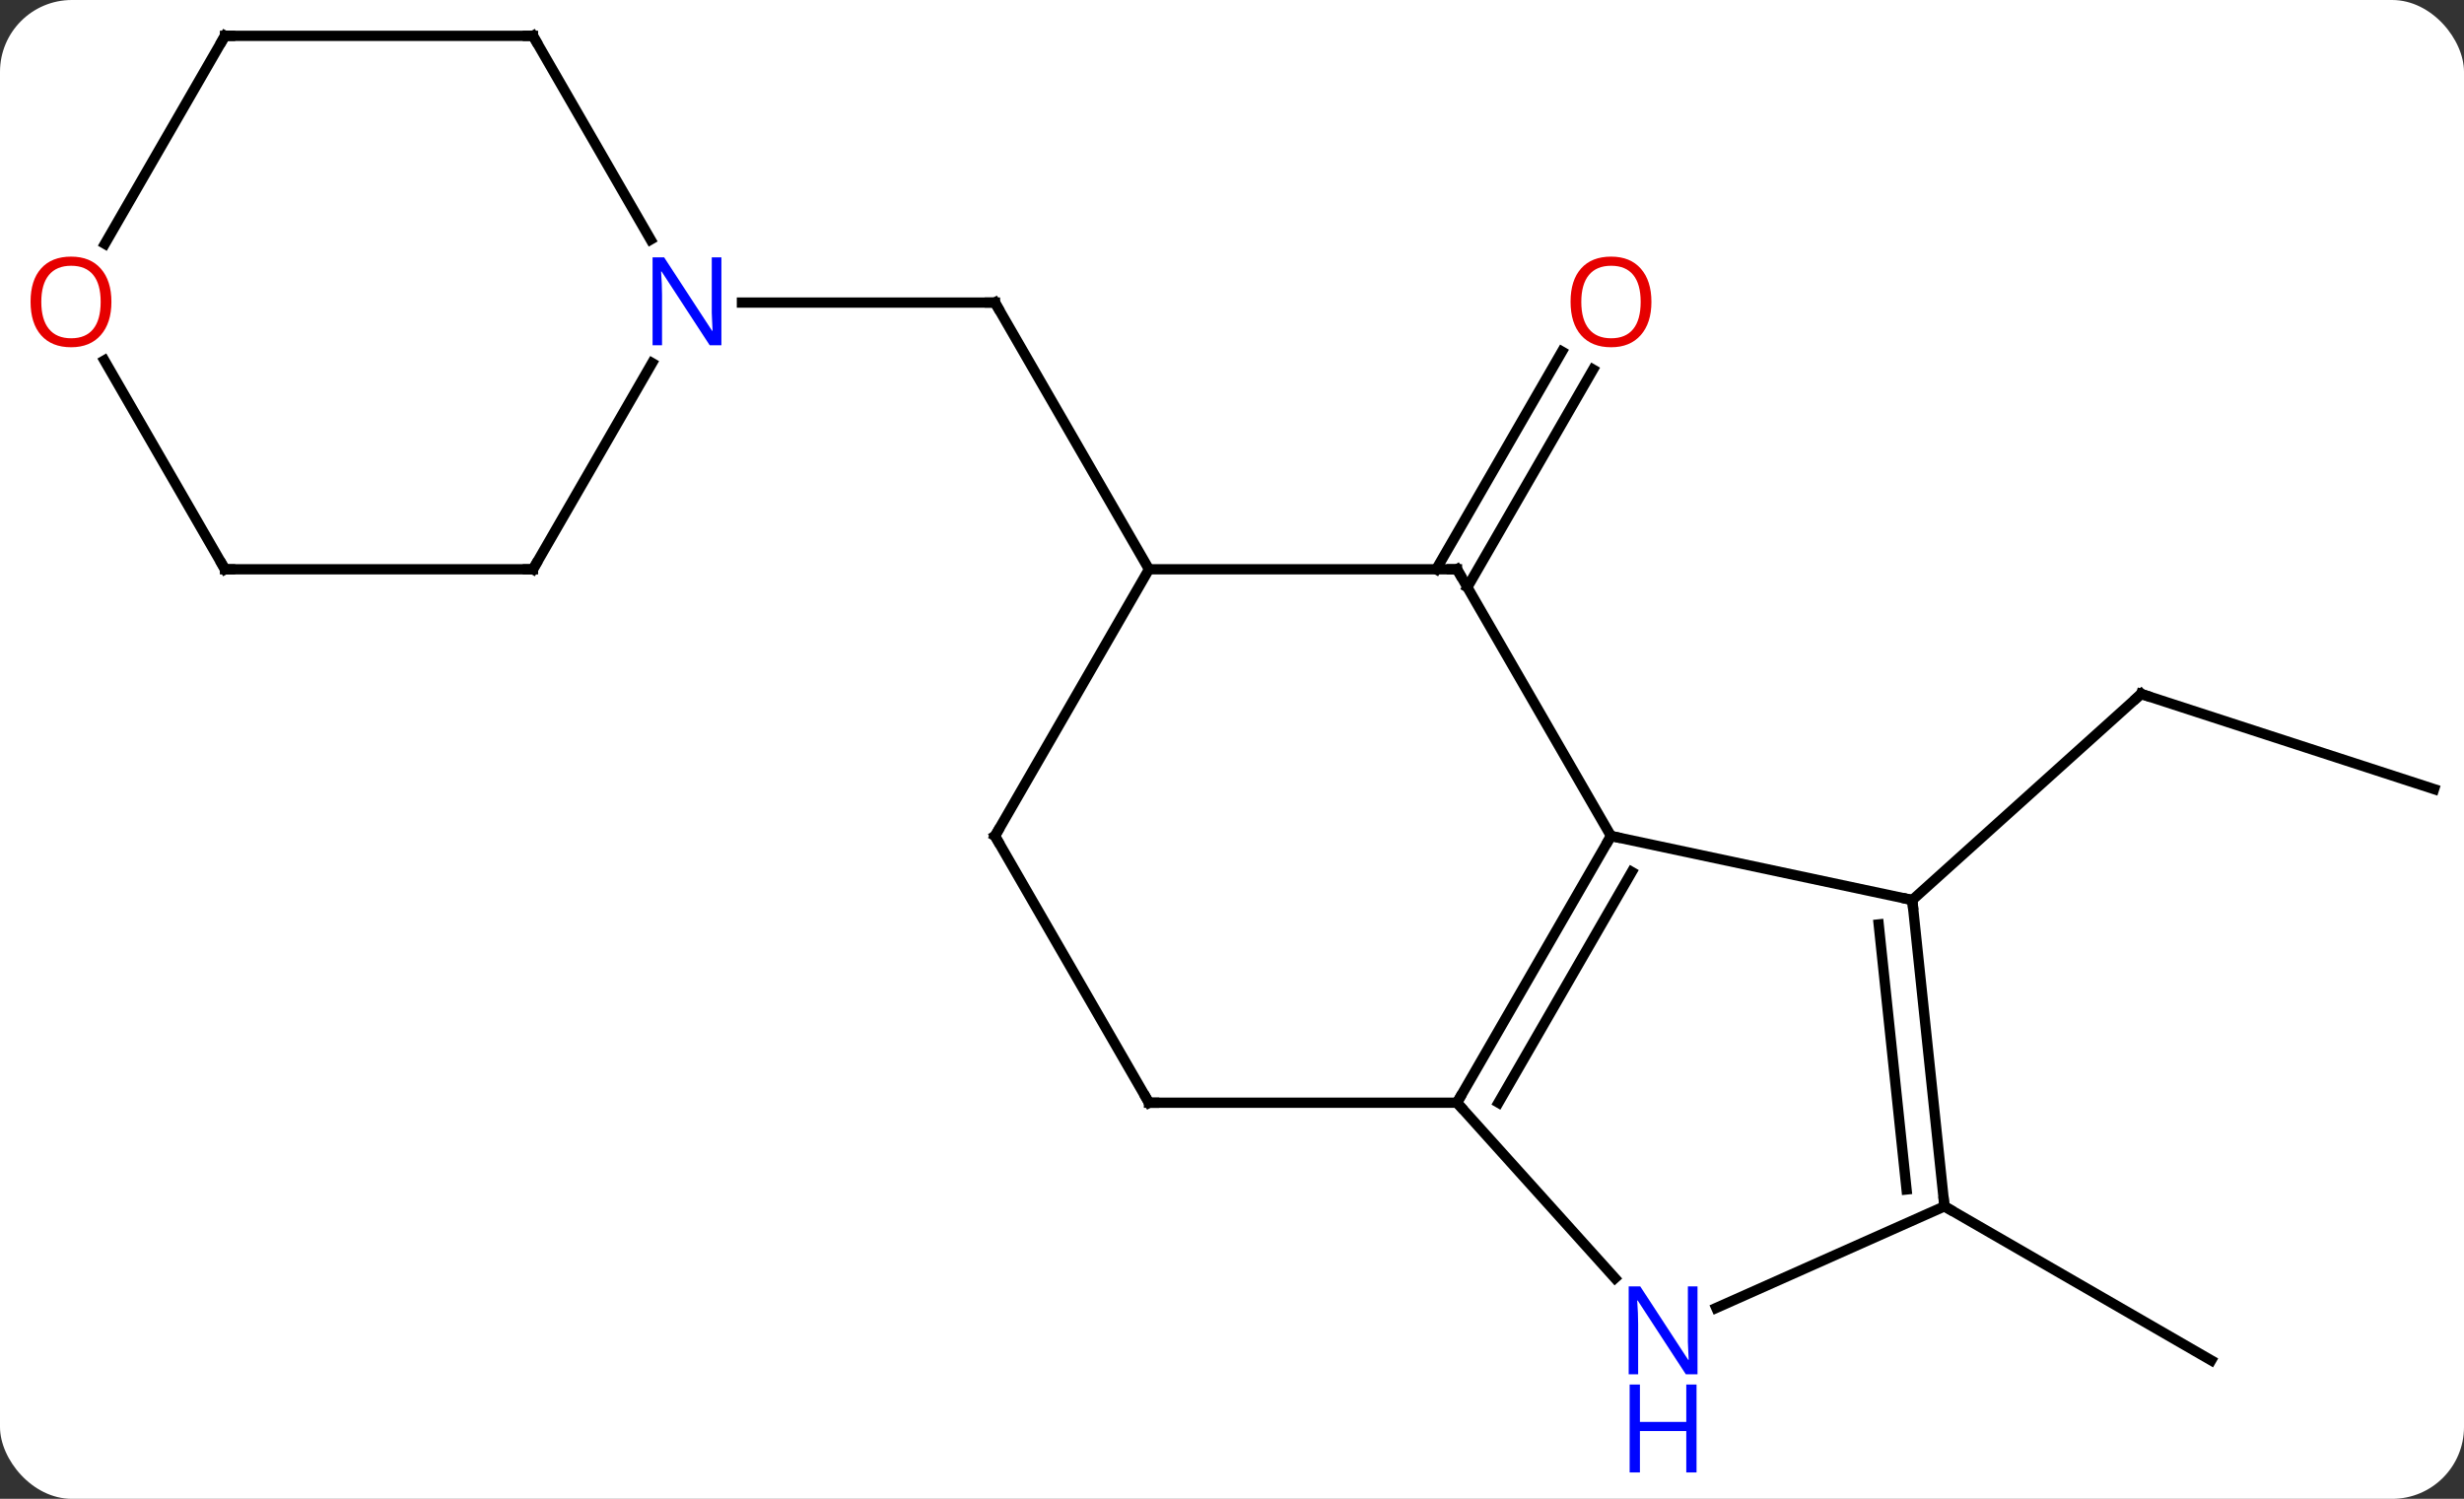 <svg width="240" viewBox="0 0 240 146" style="fill-opacity:1; color-rendering:auto; color-interpolation:auto; text-rendering:auto; stroke:black; stroke-linecap:square; stroke-miterlimit:10; shape-rendering:auto; stroke-opacity:1; fill:black; stroke-dasharray:none; font-weight:normal; stroke-width:1; font-family:'Open Sans'; font-style:normal; stroke-linejoin:miter; font-size:12; stroke-dashoffset:0; image-rendering:auto;" height="146" class="cas-substance-image" xmlns:xlink="http://www.w3.org/1999/xlink" xmlns="http://www.w3.org/2000/svg"><rect x="0" y="0" width="240" height="146" fill="#333333" stroke="none"/><svg class="cas-substance-single-component"><rect y="0" x="0" width="240" stroke="none" ry="7" rx="7" height="146" fill="white" class="cas-substance-group"/><svg y="0" x="0" width="240" viewBox="0 0 240 146" style="fill:black;" height="146" class="cas-substance-single-component-image"><svg><g><g transform="translate(122,68)" style="text-rendering:geometricPrecision; color-rendering:optimizeQuality; color-interpolation:linearRGB; stroke-linecap:butt; image-rendering:optimizeQuality;"><line y2="8.868" y1="-0.402" x2="115.086" x1="86.553" style="fill:none;"/><line y2="19.671" y1="-0.402" x2="64.26" x1="86.553" style="fill:none;"/><line y2="-12.546" y1="-33.753" x2="17.893" x1="30.137" style="fill:none;"/><line y2="-10.796" y1="-32.003" x2="20.924" x1="33.169" style="fill:none;"/><line y2="49.509" y1="64.509" x2="67.395" x1="93.375" style="fill:none;"/><line y2="-12.546" y1="-38.526" x2="-10.086" x1="-25.086" style="fill:none;"/><line y2="-38.526" y1="-38.526" x2="-49.734" x1="-25.086" style="fill:none;"/><line y2="39.414" y1="13.434" x2="19.914" x1="34.914" style="fill:none;"/><line y2="39.414" y1="16.934" x2="23.956" x1="36.935" style="fill:none;"/><line y2="19.671" y1="13.434" x2="64.26" x1="34.914" style="fill:none;"/><line y2="-12.546" y1="13.434" x2="19.914" x1="34.914" style="fill:none;"/><line y2="56.502" y1="39.414" x2="35.3" x1="19.914" style="fill:none;"/><line y2="39.414" y1="39.414" x2="-10.086" x1="19.914" style="fill:none;"/><line y2="49.509" y1="19.671" x2="67.395" x1="64.26" style="fill:none;"/><line y2="47.865" y1="22.046" x2="63.703" x1="60.99" style="fill:none;"/><line y2="-12.546" y1="-12.546" x2="-10.086" x1="19.914" style="fill:none;"/><line y2="49.509" y1="59.404" x2="67.395" x1="45.169" style="fill:none;"/><line y2="13.434" y1="39.414" x2="-25.086" x1="-10.086" style="fill:none;"/><line y2="13.434" y1="-12.546" x2="-25.086" x1="-10.086" style="fill:none;"/><line y2="-64.509" y1="-44.664" x2="-70.086" x1="-58.63" style="fill:none;"/><line y2="-12.546" y1="-32.638" x2="-70.086" x1="-58.486" style="fill:none;"/><line y2="-64.509" y1="-64.509" x2="-100.086" x1="-70.086" style="fill:none;"/><line y2="-12.546" y1="-12.546" x2="-100.086" x1="-70.086" style="fill:none;"/><line y2="-44.248" y1="-64.509" x2="-111.783" x1="-100.086" style="fill:none;"/><line y2="-32.89" y1="-12.546" x2="-111.832" x1="-100.086" style="fill:none;"/><path style="fill:none; stroke-miterlimit:5;" d="M87.028 -0.247 L86.553 -0.402 L86.181 -0.067"/></g><g transform="translate(122,68)" style="stroke-linecap:butt; fill:rgb(230,0,0); text-rendering:geometricPrecision; color-rendering:optimizeQuality; image-rendering:optimizeQuality; font-family:'Open Sans'; stroke:rgb(230,0,0); color-interpolation:linearRGB; stroke-miterlimit:5;"><path style="stroke:none;" d="M38.852 -38.596 Q38.852 -36.534 37.812 -35.354 Q36.773 -34.174 34.93 -34.174 Q33.039 -34.174 32.008 -35.339 Q30.977 -36.503 30.977 -38.612 Q30.977 -40.706 32.008 -41.854 Q33.039 -43.003 34.93 -43.003 Q36.789 -43.003 37.82 -41.831 Q38.852 -40.659 38.852 -38.596 ZM32.023 -38.596 Q32.023 -36.862 32.766 -35.956 Q33.508 -35.049 34.93 -35.049 Q36.352 -35.049 37.078 -35.948 Q37.805 -36.846 37.805 -38.596 Q37.805 -40.331 37.078 -41.221 Q36.352 -42.112 34.93 -42.112 Q33.508 -42.112 32.766 -41.214 Q32.023 -40.315 32.023 -38.596 Z"/><path style="fill:none; stroke:black;" d="M-24.836 -38.093 L-25.086 -38.526 L-25.586 -38.526"/><path style="fill:none; stroke:black;" d="M34.664 13.867 L34.914 13.434 L35.403 13.538"/><path style="fill:none; stroke:black;" d="M20.164 38.981 L19.914 39.414 L20.249 39.786"/><path style="fill:none; stroke:black;" d="M64.312 20.168 L64.26 19.671 L63.771 19.567"/><path style="fill:none; stroke:black;" d="M20.164 -12.113 L19.914 -12.546 L19.414 -12.546"/><path style="fill:rgb(0,5,255); stroke:none;" d="M43.342 65.866 L42.201 65.866 L37.513 58.679 L37.467 58.679 Q37.56 59.944 37.56 60.991 L37.56 65.866 L36.638 65.866 L36.638 57.304 L37.763 57.304 L42.435 64.46 L42.482 64.46 Q42.482 64.304 42.435 63.444 Q42.388 62.585 42.404 62.21 L42.404 57.304 L43.342 57.304 L43.342 65.866 Z"/><path style="fill:rgb(0,5,255); stroke:none;" d="M43.248 75.429 L42.248 75.429 L42.248 71.397 L37.732 71.397 L37.732 75.429 L36.732 75.429 L36.732 66.866 L37.732 66.866 L37.732 70.507 L42.248 70.507 L42.248 66.866 L43.248 66.866 L43.248 75.429 Z"/><path style="fill:none; stroke:black;" d="M-9.586 39.414 L-10.086 39.414 L-10.336 38.981"/><path style="fill:none; stroke:black;" d="M67.343 49.012 L67.395 49.509 L67.828 49.759"/><path style="fill:none; stroke:black;" d="M-24.836 13.867 L-25.086 13.434 L-24.836 13.001"/><path style="fill:rgb(0,5,255); stroke:none;" d="M-51.734 -34.37 L-52.875 -34.37 L-57.563 -41.557 L-57.609 -41.557 Q-57.516 -40.292 -57.516 -39.245 L-57.516 -34.37 L-58.438 -34.37 L-58.438 -42.932 L-57.313 -42.932 L-52.641 -35.776 L-52.594 -35.776 Q-52.594 -35.932 -52.641 -36.792 Q-52.688 -37.651 -52.672 -38.026 L-52.672 -42.932 L-51.734 -42.932 L-51.734 -34.37 Z"/><path style="fill:none; stroke:black;" d="M-69.836 -64.076 L-70.086 -64.509 L-70.586 -64.509"/><path style="fill:none; stroke:black;" d="M-69.836 -12.979 L-70.086 -12.546 L-70.586 -12.546"/><path style="fill:none; stroke:black;" d="M-99.586 -64.509 L-100.086 -64.509 L-100.336 -64.076"/><path style="fill:none; stroke:black;" d="M-99.586 -12.546 L-100.086 -12.546 L-100.336 -12.979"/><path style="stroke:none;" d="M-111.148 -38.596 Q-111.148 -36.534 -112.188 -35.354 Q-113.227 -34.174 -115.07 -34.174 Q-116.961 -34.174 -117.992 -35.339 Q-119.023 -36.503 -119.023 -38.612 Q-119.023 -40.706 -117.992 -41.854 Q-116.961 -43.003 -115.07 -43.003 Q-113.211 -43.003 -112.18 -41.831 Q-111.148 -40.659 -111.148 -38.596 ZM-117.977 -38.596 Q-117.977 -36.862 -117.234 -35.956 Q-116.492 -35.049 -115.07 -35.049 Q-113.648 -35.049 -112.922 -35.948 Q-112.195 -36.846 -112.195 -38.596 Q-112.195 -40.331 -112.922 -41.221 Q-113.648 -42.112 -115.07 -42.112 Q-116.492 -42.112 -117.234 -41.214 Q-117.977 -40.315 -117.977 -38.596 Z"/></g></g></svg></svg></svg></svg>